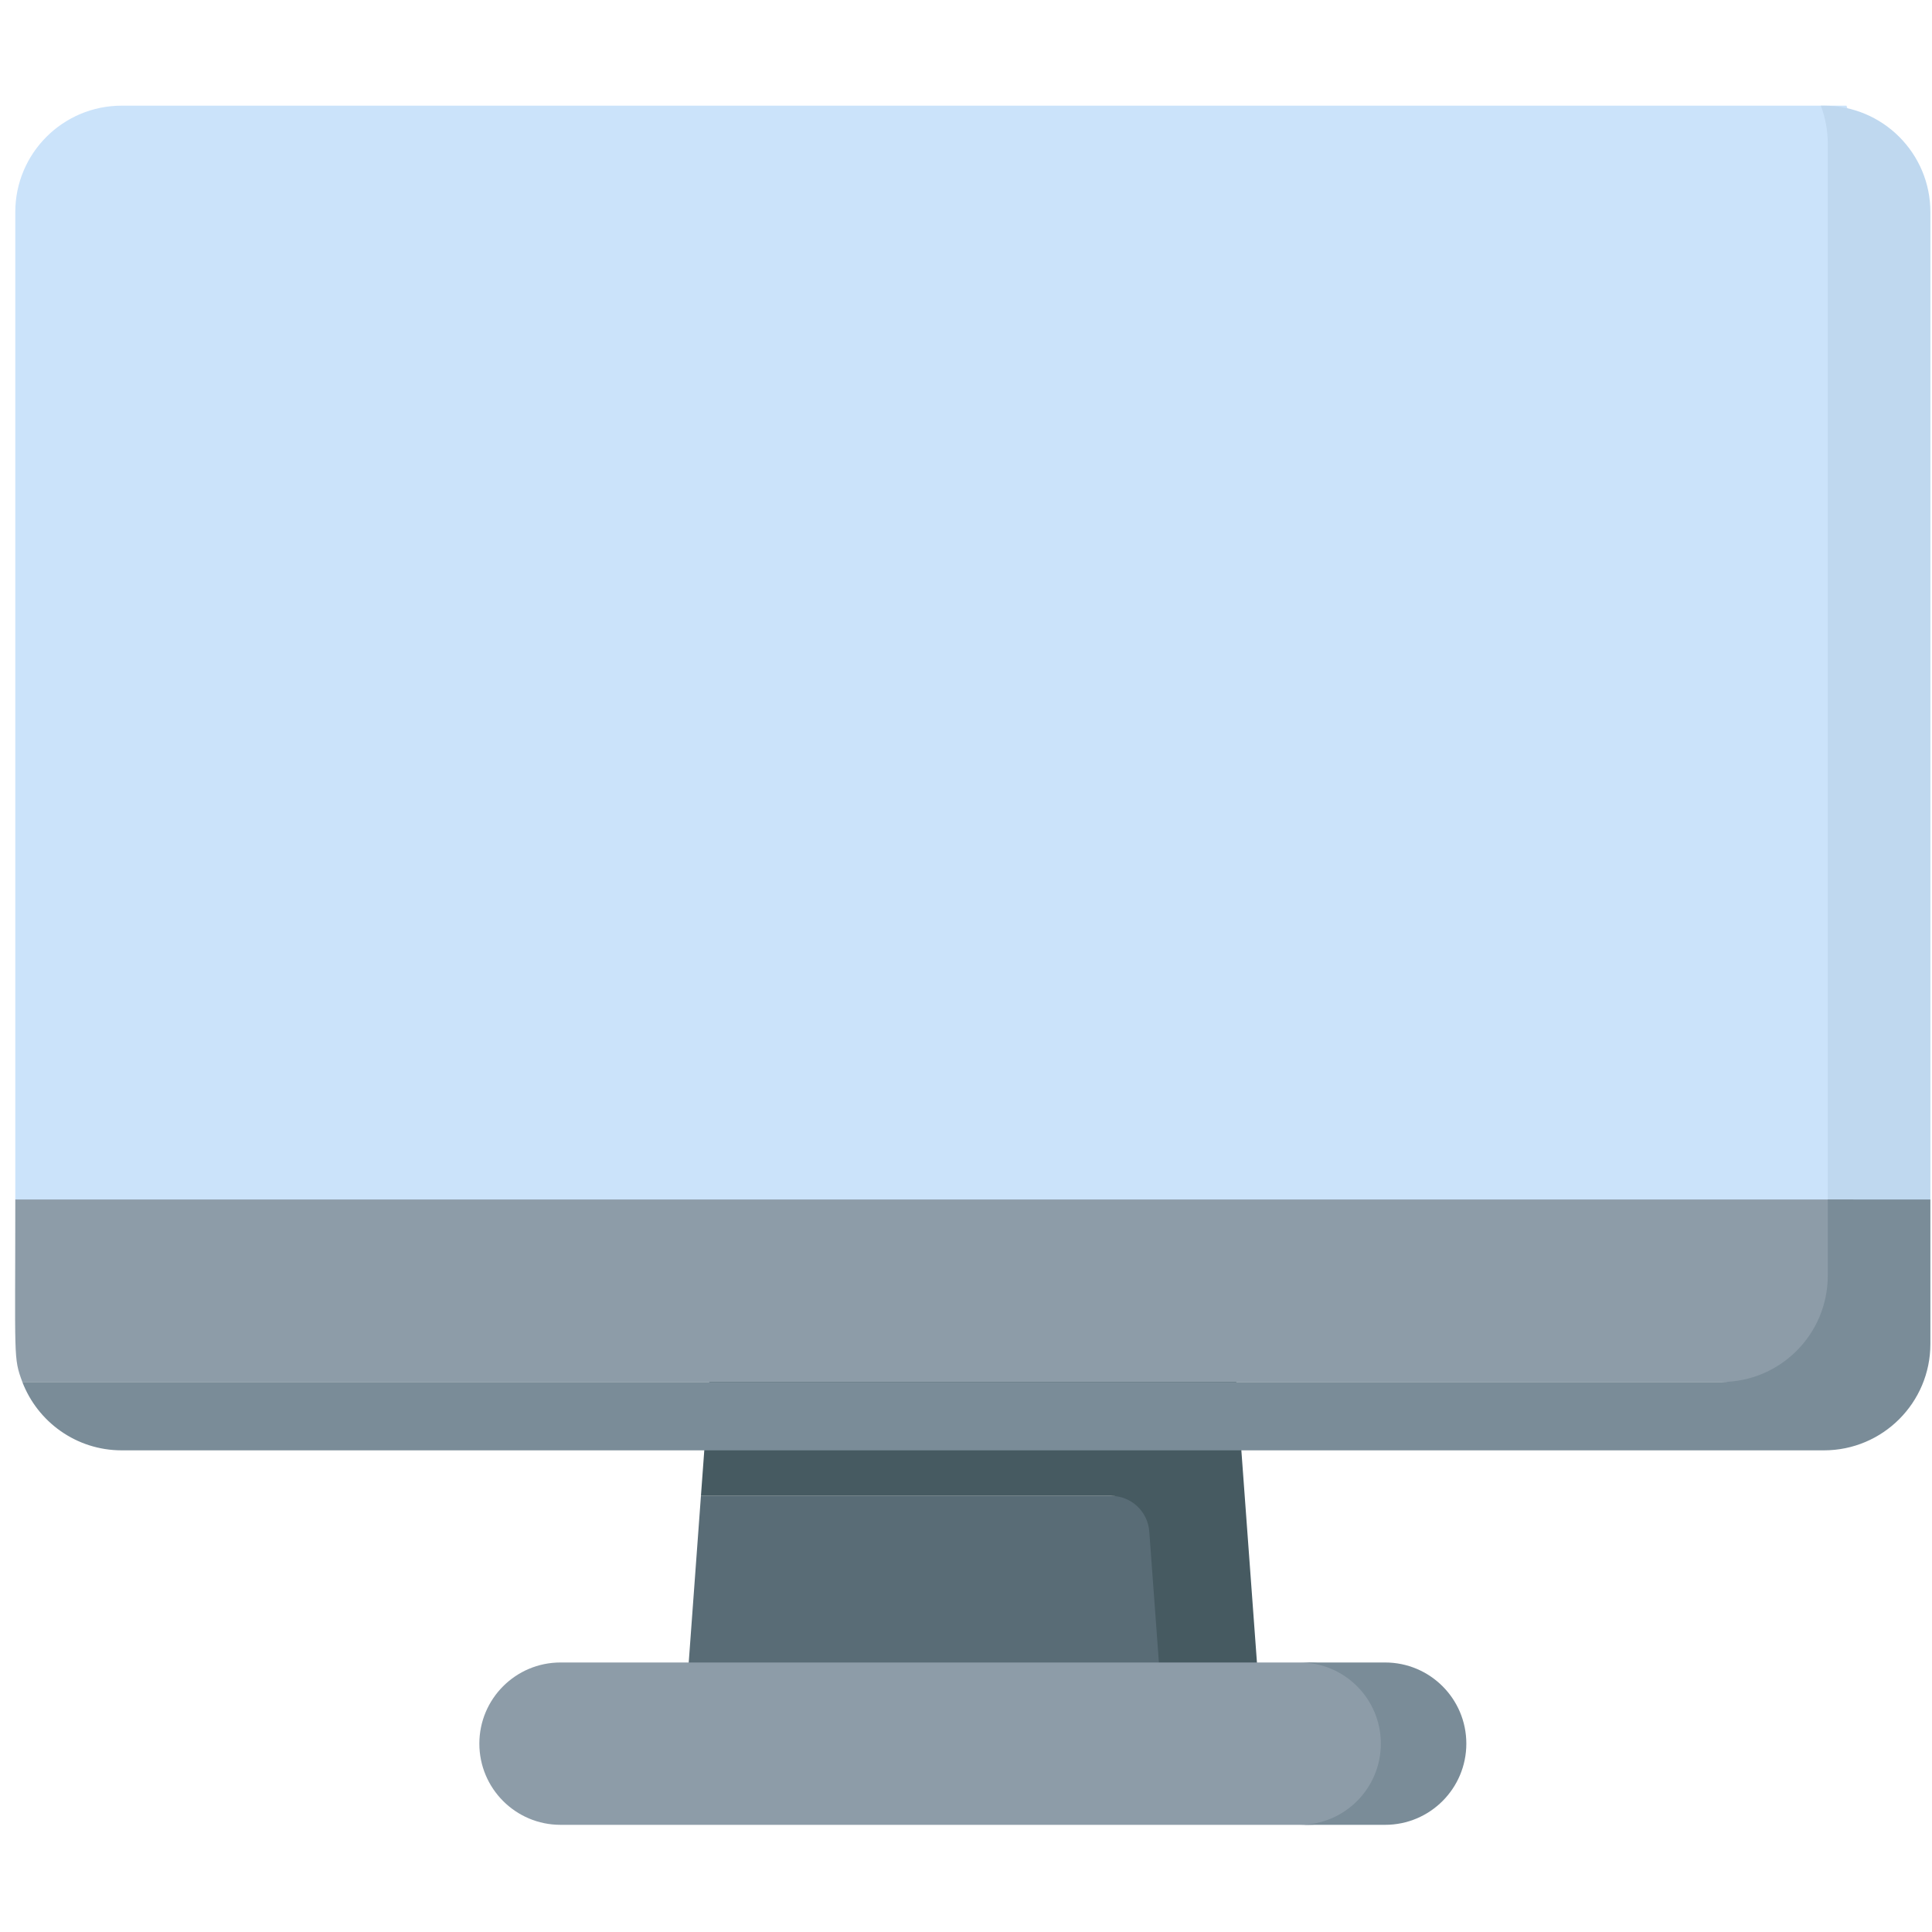 <svg width="36" height="36" viewBox="0 0 36 36" fill="none" xmlns="http://www.w3.org/2000/svg">
<g id="online-learning 1">
<g id="Group">
<path id="Vector" d="M21.734 28.537C21.706 28.163 21.395 27.873 21.019 27.873C20.84 27.873 13.202 27.873 13.061 27.873L12.712 32.632H22.035L21.734 28.537Z" fill="#596C76"/>
<path id="Vector_2" d="M34.406 1.969H33.928C33.044 1.969 3.033 1.969 2.268 1.969C1.173 1.969 0.285 2.856 0.285 3.951V22.351L1.164 23.521H34.536C34.536 22.745 34.536 3.554 34.536 2.677C34.536 2.427 34.49 2.189 34.406 1.969Z" fill="#CBE3FA"/>
<path id="Vector_3" d="M20.701 27.873C21.076 27.873 21.388 28.163 21.415 28.537L21.716 32.632H23.543L22.959 24.688H13.295L13.061 27.873H20.701Z" fill="#465A61"/>
<path id="Vector_4" d="M33.987 1.969H33.928C34.012 2.189 34.058 2.427 34.058 2.677V23.521H34.664L35.97 22.351V3.951C35.97 2.856 35.082 1.969 33.987 1.969Z" fill="#BFD8EF"/>
<path id="Vector_5" d="M0.285 22.351C0.285 25.337 0.247 25.294 0.416 25.75H32.553C33.648 25.75 34.536 24.863 34.536 23.768C34.536 23.027 34.536 22.707 34.536 22.351C34.271 22.351 0.714 22.351 0.285 22.351Z" fill="#8D9CA8"/>
<path id="Vector_6" d="M34.058 22.351V23.768C34.058 24.863 33.171 25.751 32.076 25.751H0.416C0.701 26.495 1.422 27.025 2.267 27.025H33.987C35.082 27.025 35.97 26.137 35.97 25.042C35.97 23.671 35.97 23.743 35.97 22.351H34.058Z" fill="#7A8C98"/>
<path id="Vector_7" d="M25.889 32.49C25.889 31.655 25.212 30.978 24.377 30.978H10.444C9.609 30.978 8.932 31.655 8.932 32.49C8.932 33.325 9.609 34.003 10.444 34.003H24.377C25.212 34.003 25.889 33.325 25.889 32.49Z" fill="#8D9CA8"/>
<path id="Vector_8" d="M25.81 30.978H24.218C25.053 30.978 25.73 31.655 25.73 32.49C25.73 33.325 25.053 34.003 24.218 34.003H25.81C26.646 34.003 27.323 33.325 27.323 32.49C27.323 31.655 26.646 30.978 25.81 30.978Z" fill="#7A8C98"/>
</g>
</g>
</svg>
